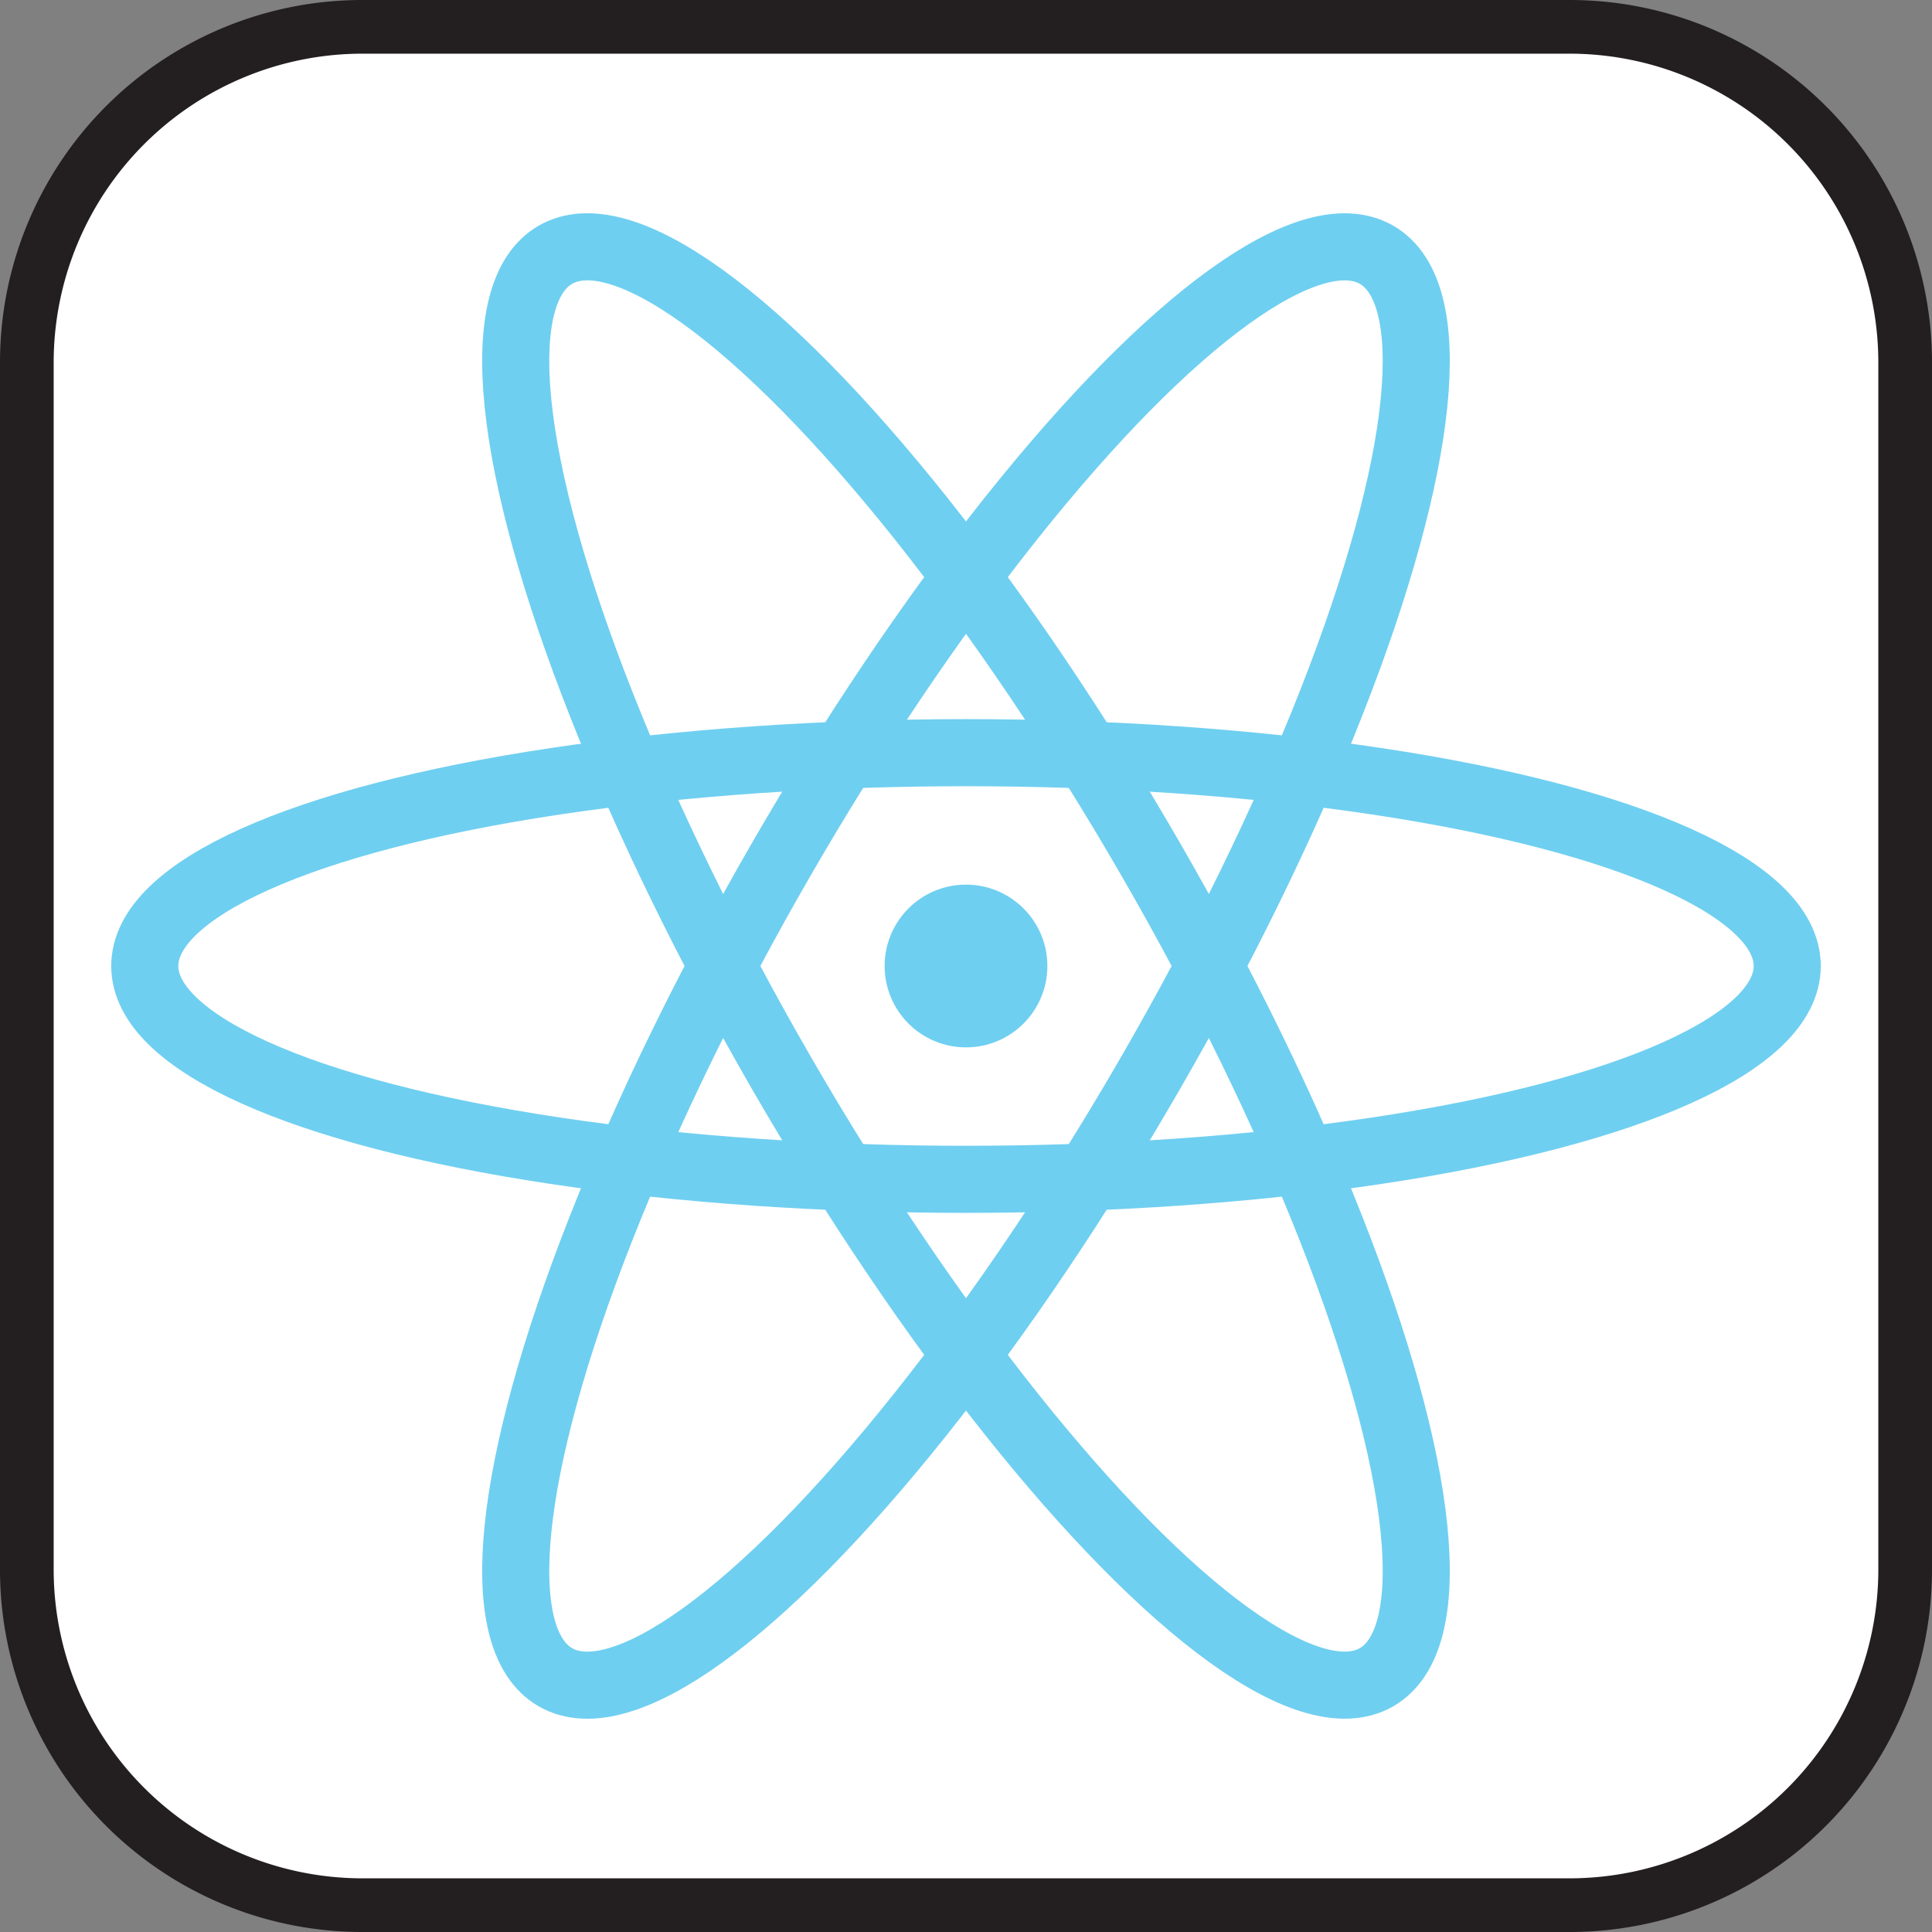 <svg id="Layer_1" data-name="Layer 1" xmlns="http://www.w3.org/2000/svg" viewBox="0 0 288 288"><rect x="0" y="0" width="288" height="288" fill="#808080" stroke="none"/><defs><style>.cls-1{fill:#fff;}.cls-2{fill:#231f20;}.cls-3{fill:none;stroke-width:10px;}.cls-3,.cls-4{stroke:#6fcff0;stroke-miterlimit:10;}.cls-4{fill:#6fcff0;stroke-width:2px;}</style></defs><rect class="cls-1" x="4" y="4" width="280" height="280" rx="50"/><path class="cls-2" d="M234,8a46.06,46.06,0,0,1,46,46V234a46.06,46.06,0,0,1-46,46H54A46.06,46.06,0,0,1,8,234V54A46.06,46.06,0,0,1,54,8H234m0-8H54A54,54,0,0,0,0,54V234a54,54,0,0,0,54,54H234a54,54,0,0,0,54-54V54A54,54,0,0,0,234,0Z"/><ellipse class="cls-3" cx="144" cy="144" rx="122.42" ry="31.8"/><ellipse class="cls-3" cx="144" cy="144" rx="122.42" ry="31.8" transform="translate(-52.71 196.71) rotate(-60)"/><ellipse class="cls-3" cx="144" cy="144" rx="31.8" ry="122.42" transform="translate(-52.71 91.29) rotate(-30)"/><circle class="cls-4" cx="144" cy="144" r="11.13"/></svg>